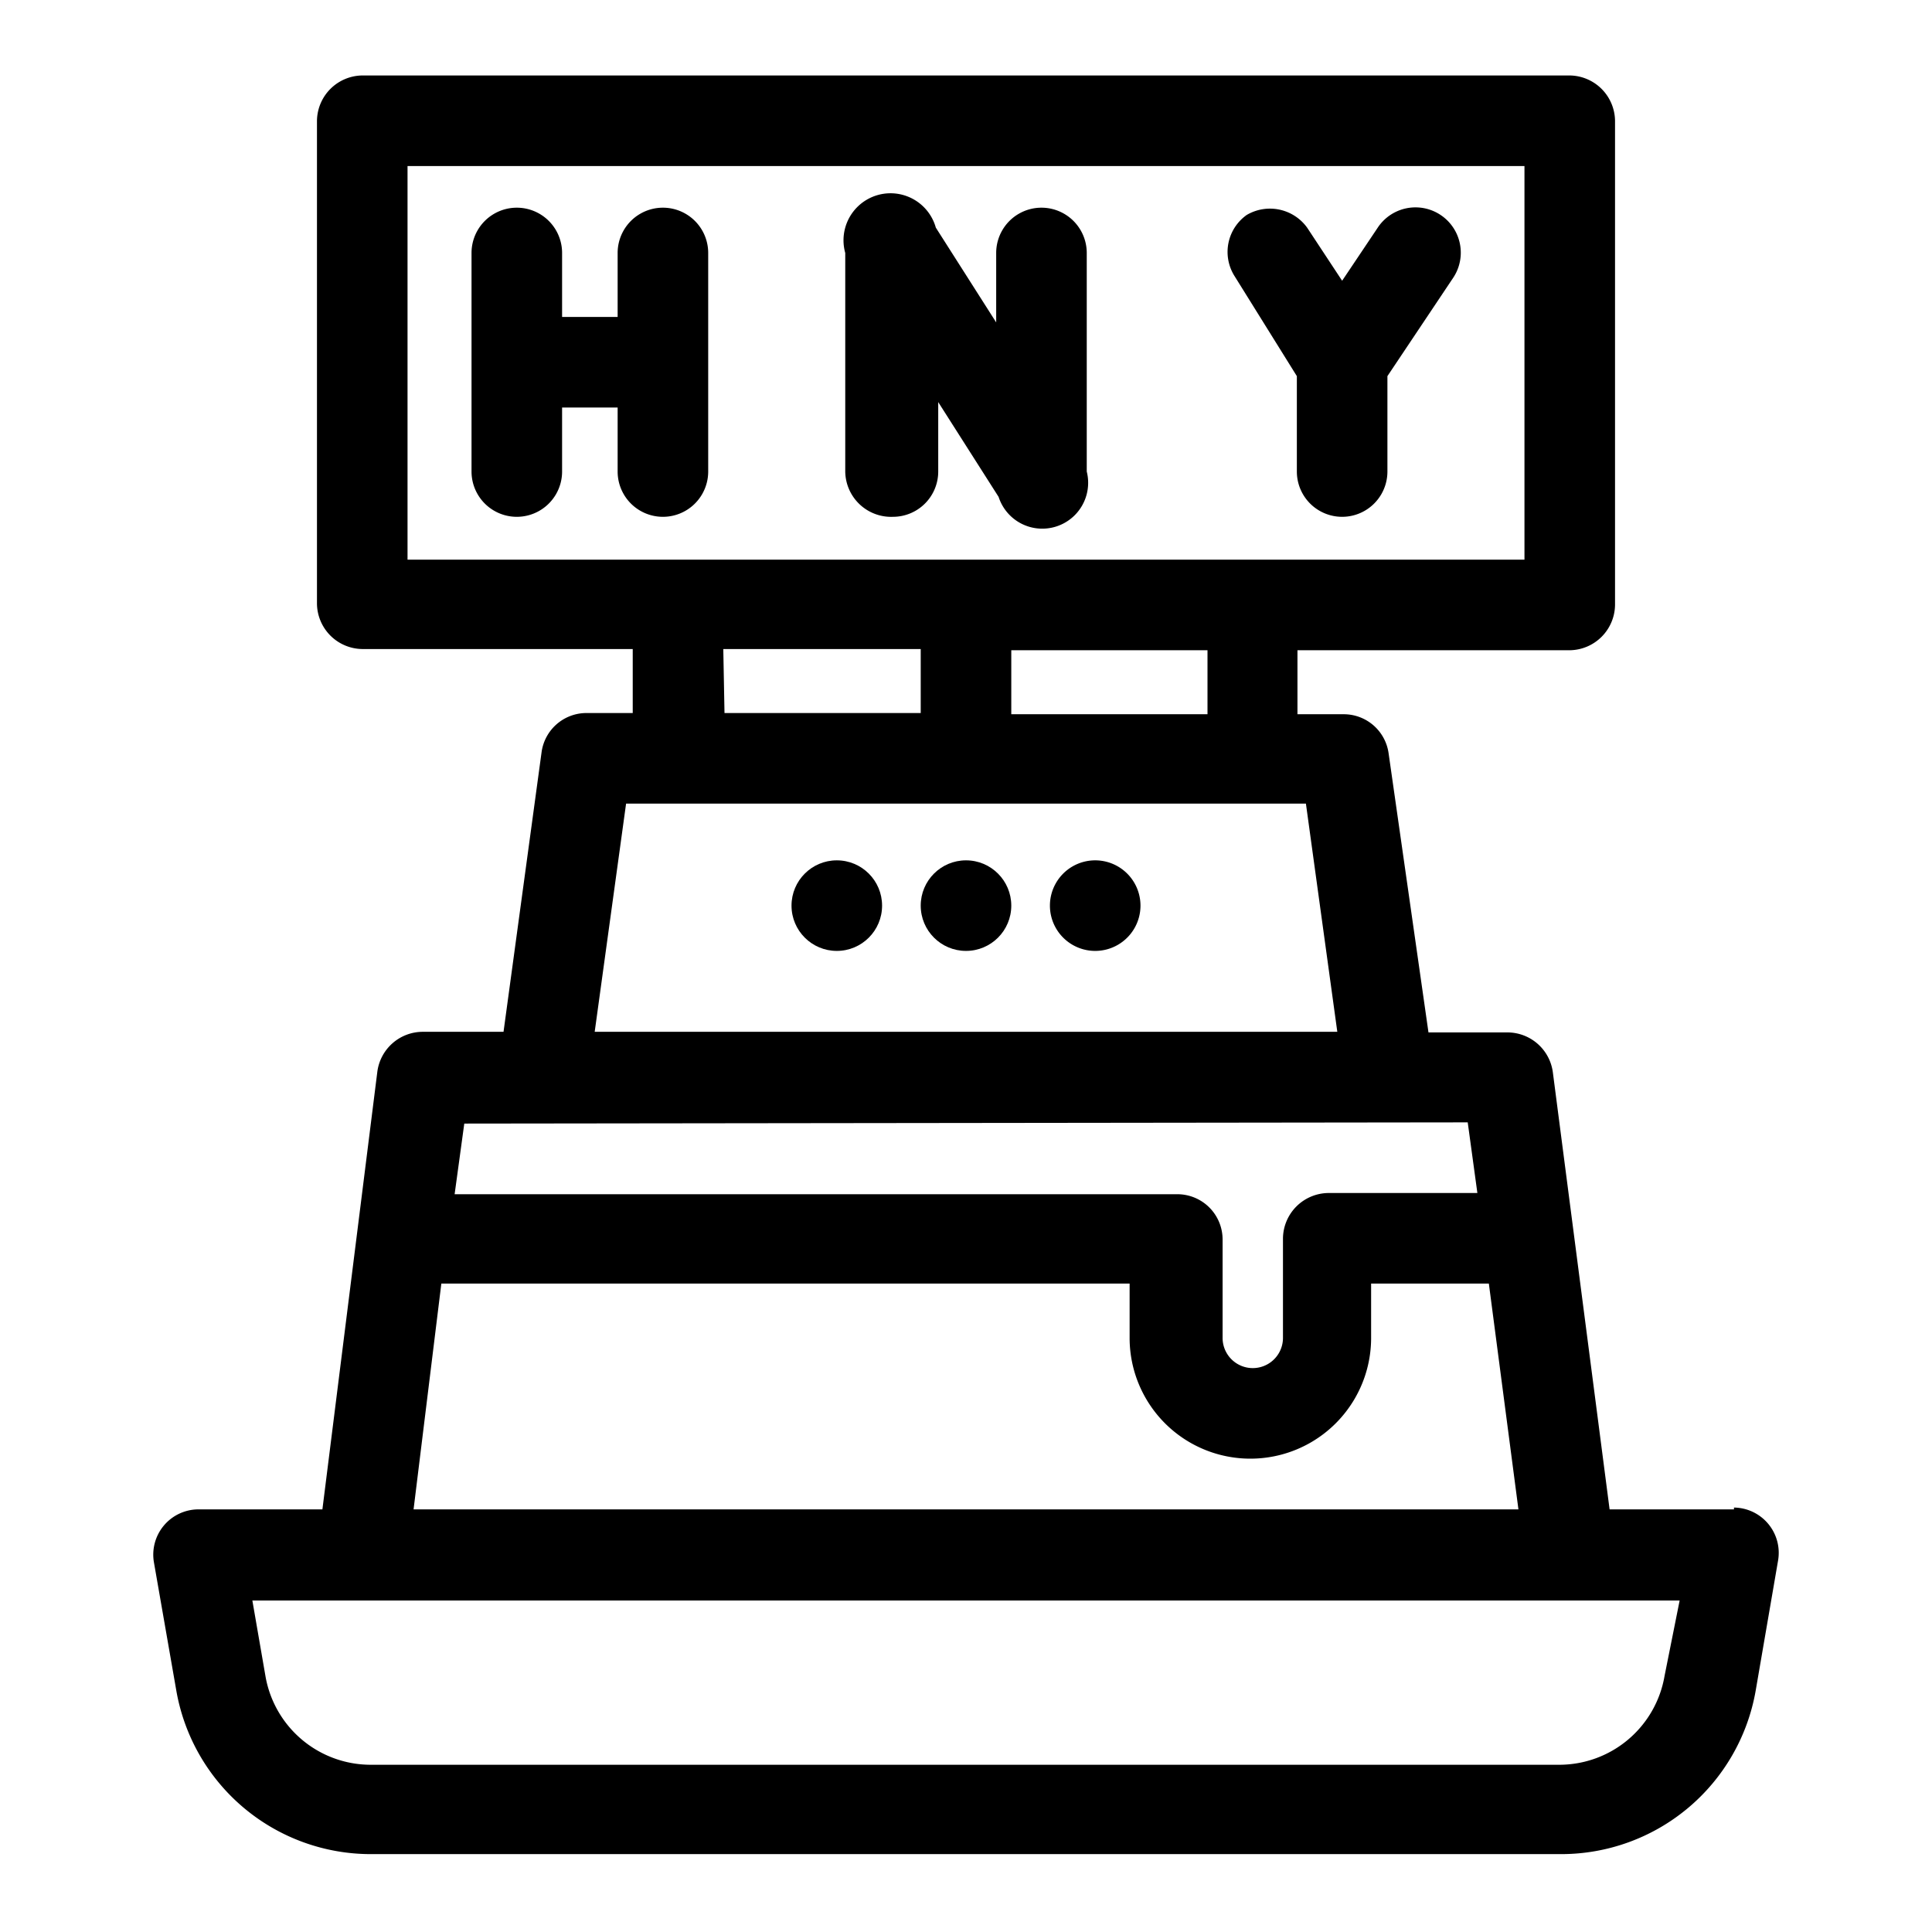 <?xml version="1.0" ?><svg viewBox="0 0 32 32" xmlns="http://www.w3.org/2000/svg"><g id="Cake"><path d="M28.72,25H26.66l-.94-7.24a.76.76,0,0,0-.75-.66H23.66L23,12.48a.75.75,0,0,0-.74-.65h-.77V10.77H26a.76.76,0,0,0,.75-.75V2A.76.76,0,0,0,26,1.25H6A.76.76,0,0,0,5.25,2v8a.76.76,0,0,0,.75.75h4.48v1.06H9.71a.75.75,0,0,0-.74.65l-.63,4.63H7a.76.76,0,0,0-.75.66L5.34,25H3.28a.75.75,0,0,0-.73.88L2.92,28a3.27,3.27,0,0,0,3.23,2.71h19.7A3.27,3.27,0,0,0,29.08,28l.37-2.15a.75.75,0,0,0-.73-.88ZM20,11.83H16.75V10.77H20ZM6.75,2.75h18.5V9.27H6.75Zm5.23,8h3.27v1.06H12Zm-1.61,2.56H21.63l.52,3.78H9.85Zm13.94,5.28.16,1.17H22a.76.76,0,0,0-.75.75v1.65a.5.5,0,0,1-1,0V20.53a.75.75,0,0,0-.75-.75H7.53l.16-1.17Zm-17,2.67H18.71v.9a2,2,0,0,0,4,0v-.9h1.95L25.15,25H6.85Zm20.26,6.5a1.77,1.77,0,0,1-1.75,1.47H6.15A1.77,1.77,0,0,1,4.4,27.78l-.22-1.27H27.82Z"/><path d="M21.48,6.23V7.81a.75.75,0,0,0,1.5,0V6.23L24.07,4.6a.75.75,0,1,0-1.25-.83l-.59.88-.58-.88a.76.76,0,0,0-1-.21.75.75,0,0,0-.21,1Z"/><path d="M11.73,7.81V4.19a.75.75,0,1,0-1.5,0V5.25H9.31V4.19a.75.75,0,1,0-1.5,0V7.81a.75.75,0,1,0,1.5,0V6.75h.92V7.81a.75.75,0,0,0,1.5,0Z"/><path d="M14.79,8.56a.75.75,0,0,0,.75-.75V6.66l1,1.57A.76.76,0,0,0,18,7.81V4.19a.75.75,0,0,0-1.5,0V5.34l-1-1.57A.76.76,0,0,0,14,4.19V7.81A.76.76,0,0,0,14.79,8.56Z"/><circle cx="13.86" cy="15" r="0.75"/><circle cx="16" cy="15" r="0.75"/><path d="M18.14,14.25h0a.75.75,0,0,0,0,1.5h0a.75.75,0,0,0,0-1.5Z"/></g></svg>
